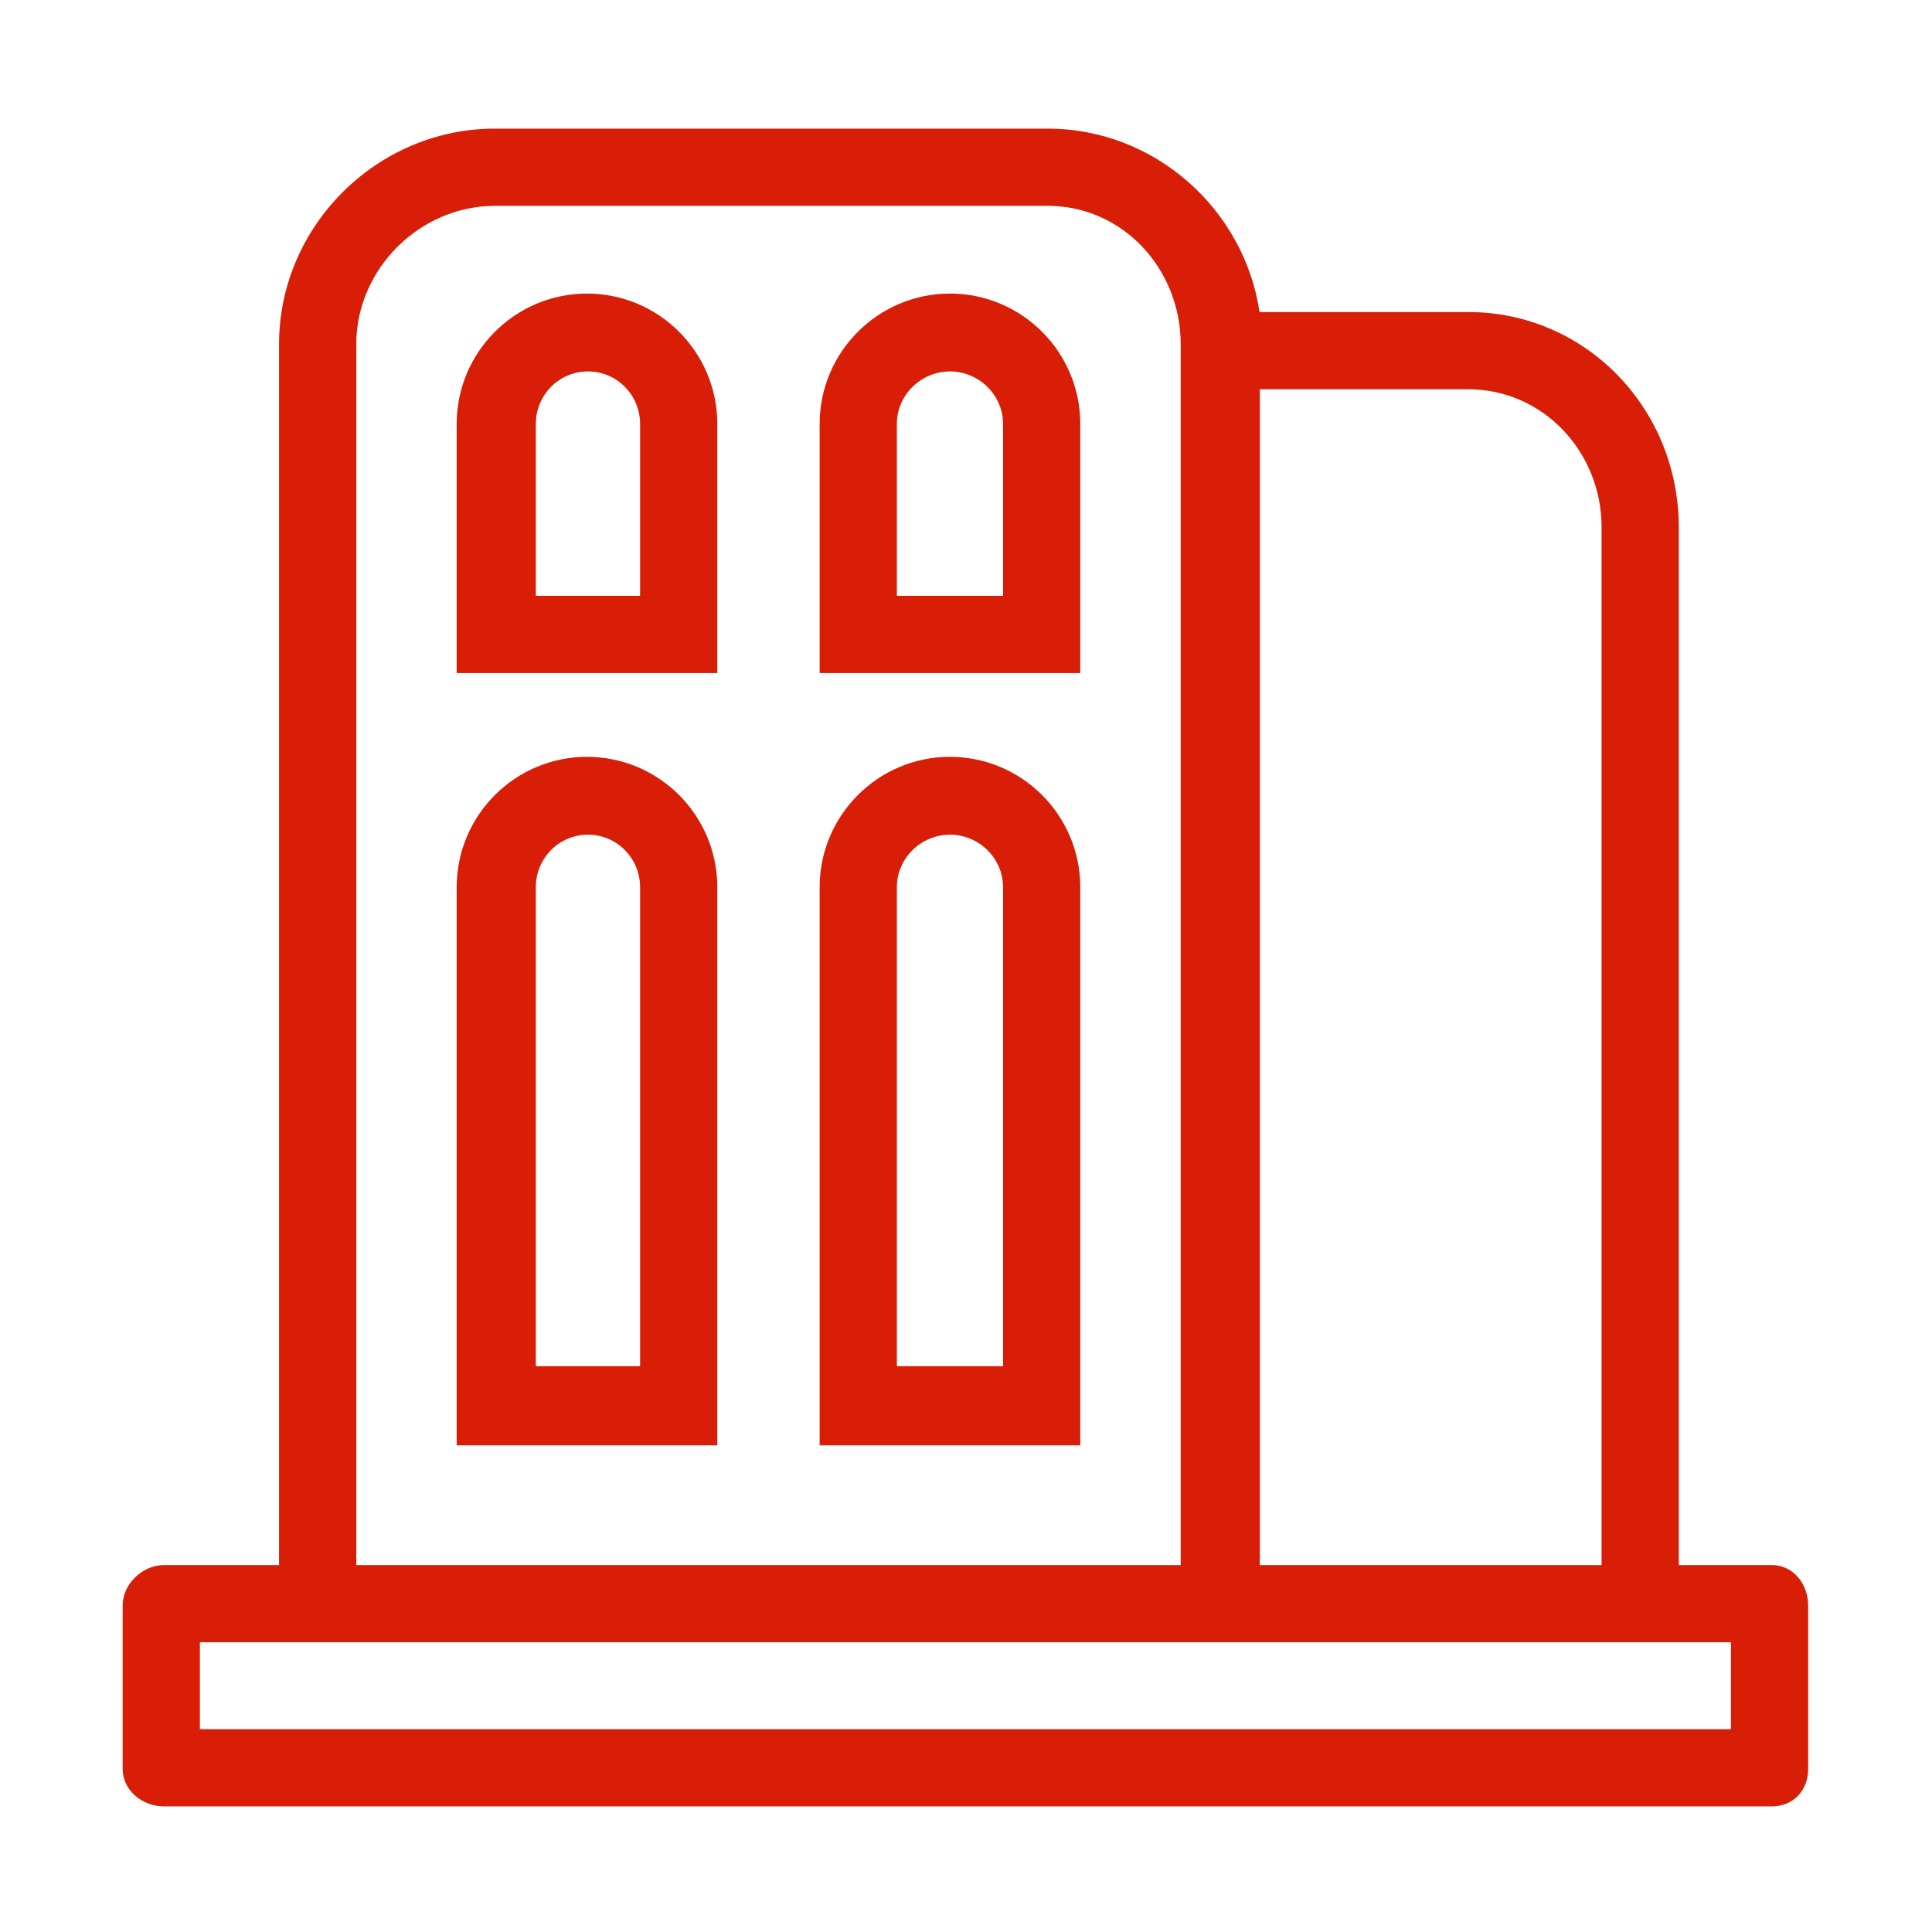<?xml version="1.0" standalone="no"?><!DOCTYPE svg PUBLIC "-//W3C//DTD SVG 1.1//EN" "http://www.w3.org/Graphics/SVG/1.1/DTD/svg11.dtd"><svg t="1525869528600" class="icon" style="" viewBox="0 0 1024 1024" version="1.1" xmlns="http://www.w3.org/2000/svg" p-id="3589" xmlns:xlink="http://www.w3.org/1999/xlink" width="128" height="128"><defs><style type="text/css"></style></defs><path d="M311.118 155.599c-38.113 0-69.073 31.008-69.073 69.121l0 132.022 138.146 0L380.191 224.72C380.191 186.607 349.231 155.599 311.118 155.599zM339.259 315.81l-55.259 0 0-91.09c0-15.36 12.27-27.854 27.629-27.854s27.629 12.495 27.629 27.854L339.259 315.81z" p-id="3590" fill="#d81e06"></path><path d="M503.499 155.599c-38.113 0-69.073 31.008-69.073 69.121l0 132.022 138.146 0L572.573 224.72C572.573 186.607 541.612 155.599 503.499 155.599zM531.64 315.81l-56.282 0 0-91.09c0-15.36 12.782-27.854 28.141-27.854 15.359 0 28.141 12.495 28.141 27.854L531.64 315.81z" p-id="3591" fill="#d81e06"></path><path d="M311.118 401.134c-38.113 0-69.073 31.008-69.073 69.121l0 295.809 138.146 0L380.191 470.255C380.191 432.142 349.231 401.134 311.118 401.134zM339.259 724.109l-55.259 0L284 470.255c0-15.36 12.27-27.854 27.629-27.854s27.629 12.495 27.629 27.854L339.259 724.109z" p-id="3592" fill="#d81e06"></path><path d="M503.499 401.134c-38.113 0-69.073 31.008-69.073 69.121l0 295.809 138.146 0L572.573 470.255C572.573 432.142 541.612 401.134 503.499 401.134zM531.64 724.109l-56.282 0L475.358 470.255c0-15.36 12.782-27.854 28.141-27.854 15.359 0 28.141 12.495 28.141 27.854L531.64 724.109z" p-id="3593" fill="#d81e06"></path><path d="M939.084 829.509l-49.287 0L889.797 279.398c0-62.575-49.078-114.014-111.653-114.014L667.575 165.385c-8.019-54.235-55.3-97.214-112.269-97.214L262.314 68.171c-62.575 0-114.414 51.677-114.414 114.252l0 647.088-60.969 0c-11.396 0-21.919 10.035-21.919 21.429l0 86.66c0 11.395 10.524 19.825 21.919 19.825l852.152 0c11.396 0 19.275-8.43 19.275-19.825l0-86.66C958.359 839.544 950.48 829.509 939.084 829.509zM848.865 279.398l0 550.112-181.125 0 0-623.193 110.405 0C817.964 206.316 848.865 239.578 848.865 279.398zM188.833 182.422c0-39.82 33.662-73.32 73.482-73.32l292.992 0c39.82 0 70.478 33.5 70.478 73.32l0 647.088-436.952 0L188.833 182.422zM917.427 916.49l-811.482 0 0-46.049 811.482 0L917.427 916.49z" p-id="3594" fill="#d81e06"></path></svg>